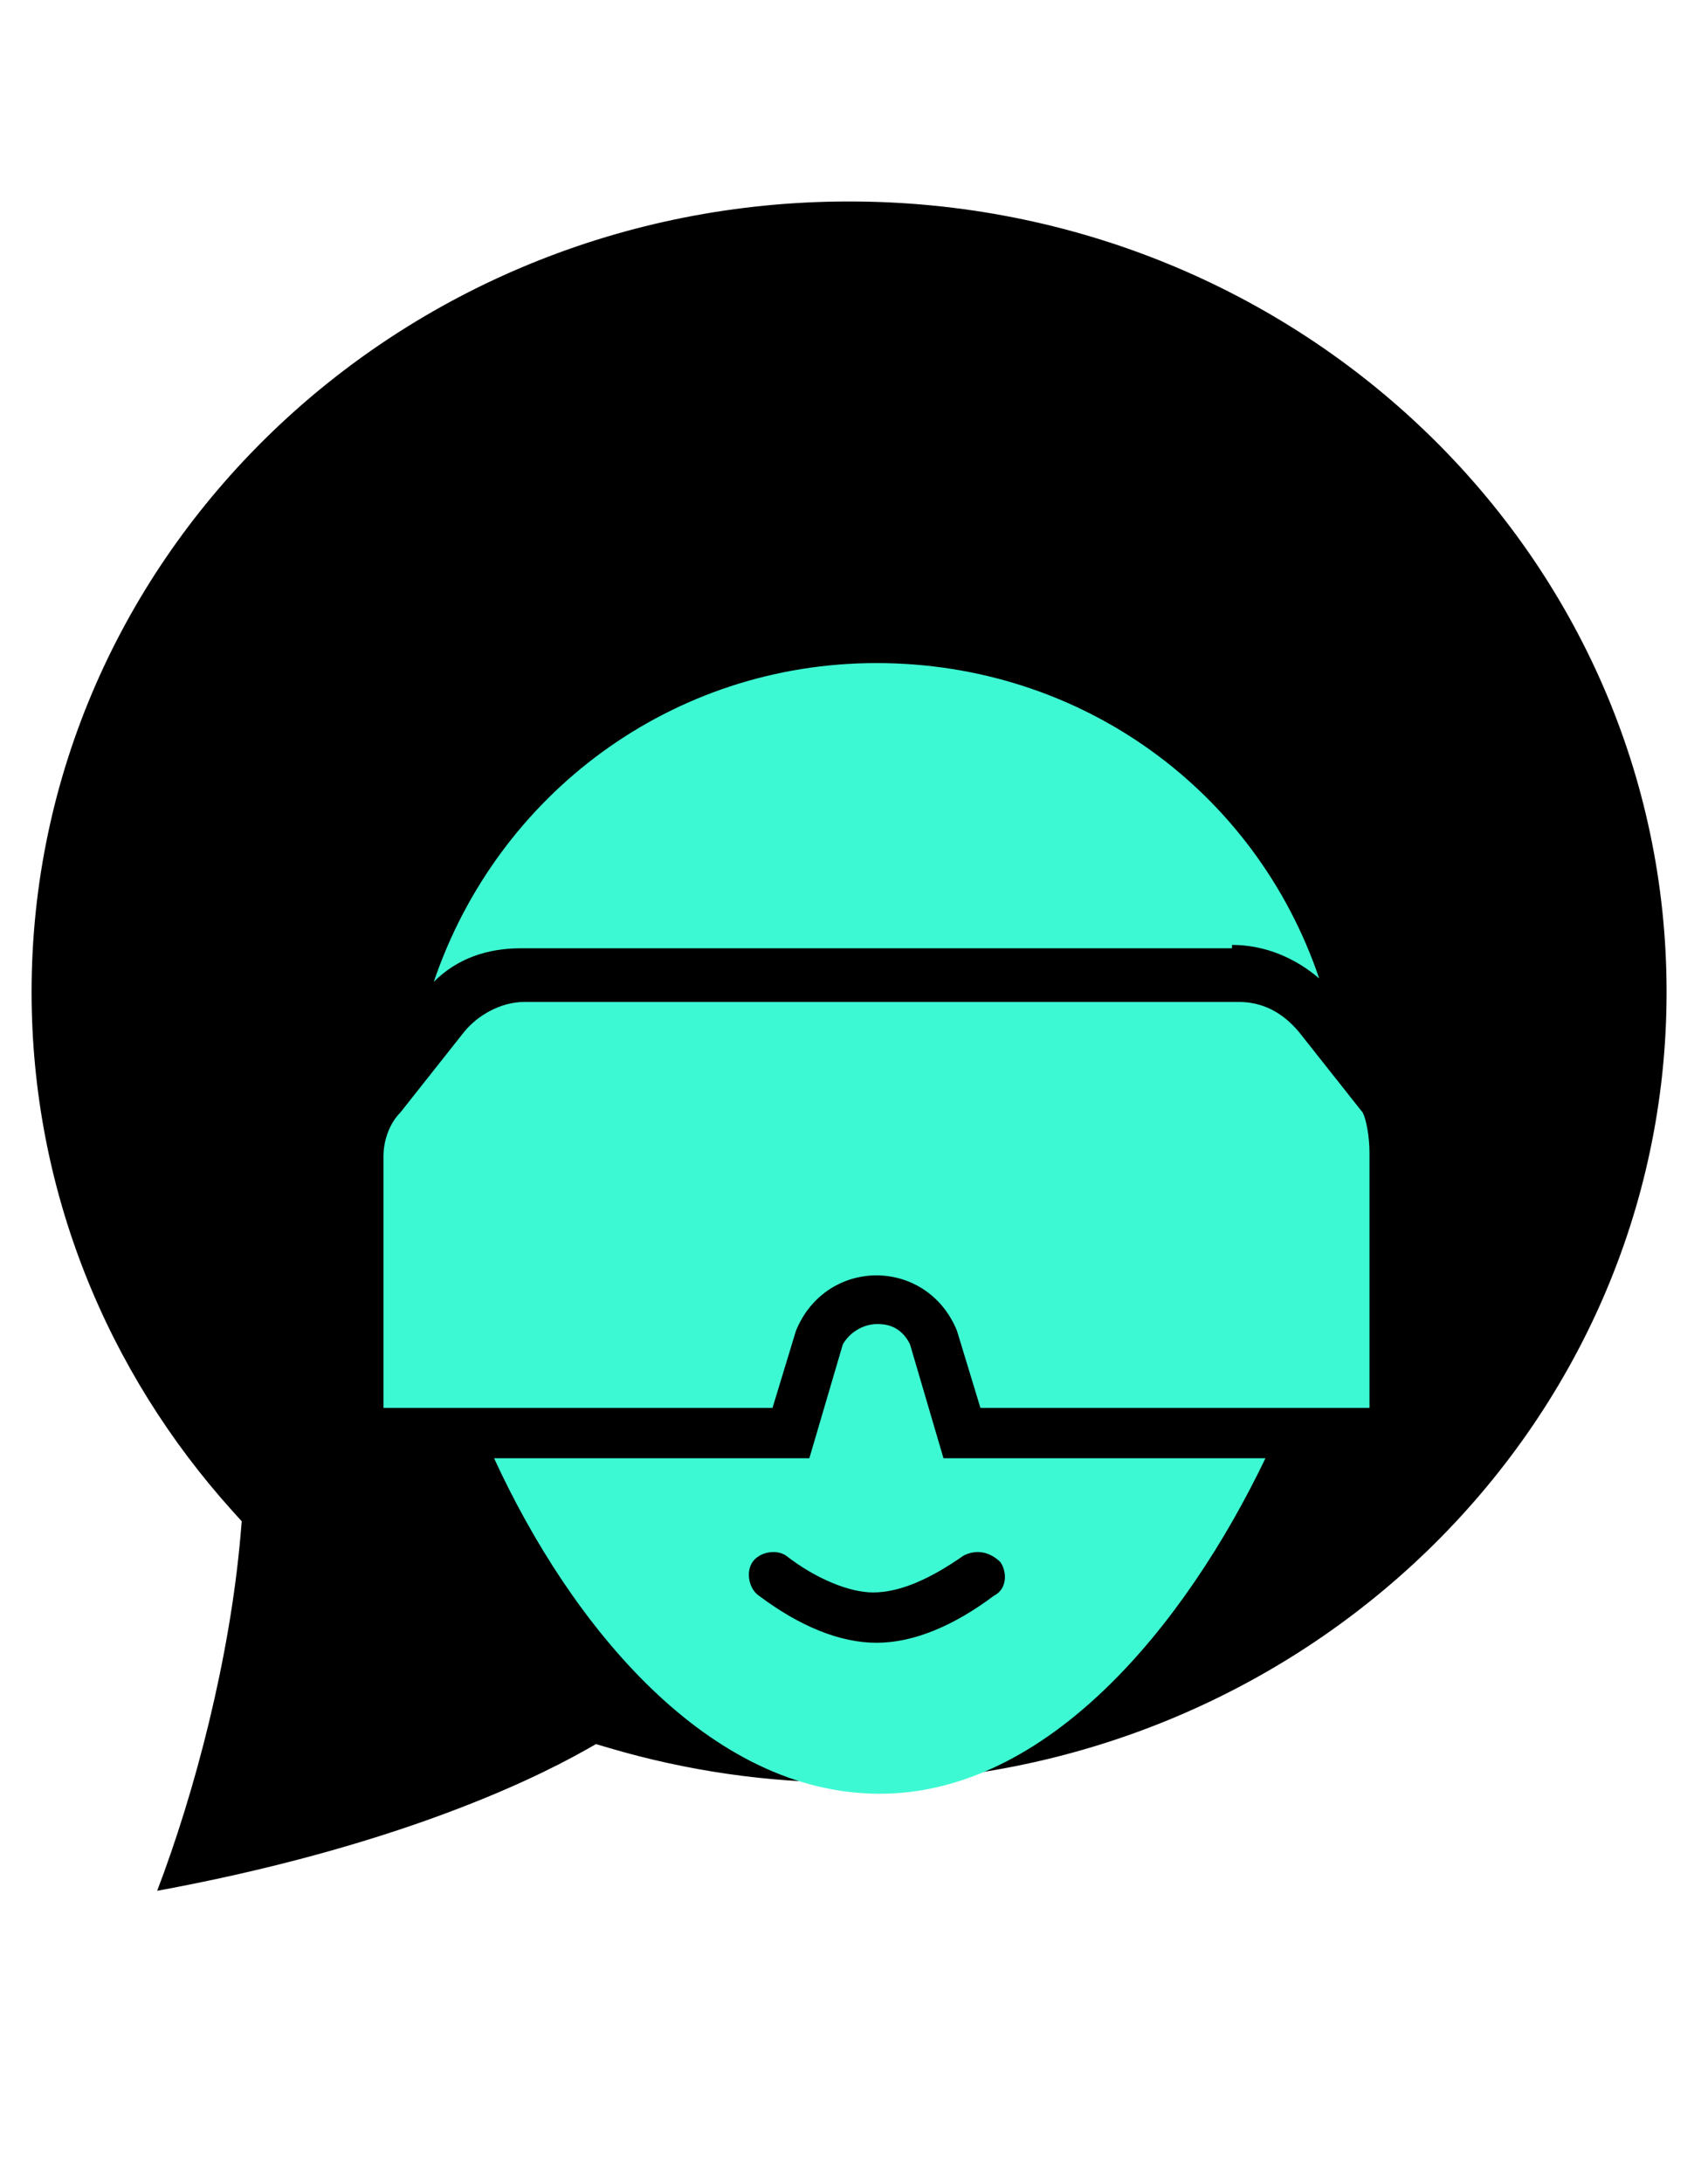 <svg width="36" height="46" viewBox="0 0 114 123" fill="none" xmlns="http://www.w3.org/2000/svg">
<path d="M15.006 90.987L15.045 90.531L14.738 90.191C6.211 80.736 1.054 68.368 1.054 54.851C1.054 25.172 25.924 1.054 56.672 1.054C87.419 1.054 112.29 25.172 112.29 54.851C112.29 84.531 87.419 108.649 56.672 108.649V109.703L56.67 108.649C51.157 108.657 45.666 107.866 40.337 106.294L39.91 106.168L39.523 106.386C35.494 108.648 26.105 113.059 10.242 115.937C10.025 115.975 9.787 115.889 9.596 115.606C9.4 115.317 9.328 114.905 9.478 114.516L9.478 114.515C12.015 107.887 14.309 99.062 15.006 90.987Z" fill="black" stroke="white" stroke-width="2.108"/>
<g filter="url(#filter0_d_81_10)">
<path d="M60.735 63.722C60.063 62.379 58.944 62.379 58.497 62.379C58.049 62.379 56.93 62.603 56.258 63.722L54.02 71.333H32.977C38.126 82.526 47.305 93.718 58.72 93.718C69.913 93.718 79.09 82.525 84.463 71.333H62.973L60.735 63.722ZM66.779 78.273C67.227 78.945 67.227 80.064 66.332 80.511C63.645 82.526 60.96 83.645 58.498 83.645C56.036 83.645 53.349 82.526 50.663 80.511C49.991 80.064 49.768 78.945 50.216 78.273C50.663 77.601 51.782 77.377 52.455 77.825C54.469 79.392 56.708 80.287 58.275 80.287C60.066 80.287 62.081 79.392 64.319 77.825C65.212 77.377 66.107 77.601 66.779 78.273V78.273Z" fill="#3DF9D3"/>
</g>
<g filter="url(#filter1_d_81_10)">
<path d="M82.23 37.085C84.468 37.085 86.483 37.981 88.05 39.324C83.797 26.788 72.157 18.281 58.502 18.281C44.846 18.281 33.206 27.011 28.953 39.547C30.52 37.981 32.534 37.309 34.774 37.309H82.231L82.23 37.085Z" fill="#3DF9D3"/>
</g>
<g filter="url(#filter2_d_81_10)">
<path d="M91.406 50.964V67.976H65.439L63.872 62.827C61.858 57.902 55.142 57.902 53.127 62.827L51.561 67.976H25.594V51.187C25.594 50.068 26.041 48.949 26.713 48.277L30.966 42.904C31.862 41.785 33.428 40.89 34.995 40.89H82.677C84.243 40.89 85.587 41.562 86.706 42.904L90.959 48.277C91.183 48.725 91.406 49.844 91.406 50.964H91.406Z" fill="#3DF9D3"/>
</g>
<defs>
<filter id="filter0_d_81_10" x="18.352" y="62.379" width="80.735" height="60.589" filterUnits="userSpaceOnUse" color-interpolation-filters="sRGB">
<feFlood flood-opacity="0" result="BackgroundImageFix"/>
<feColorMatrix in="SourceAlpha" type="matrix" values="0 0 0 0 0 0 0 0 0 0 0 0 0 0 0 0 0 0 127 0" result="hardAlpha"/>
<feOffset dy="14.625"/>
<feGaussianBlur stdDeviation="7.312"/>
<feComposite in2="hardAlpha" operator="out"/>
<feColorMatrix type="matrix" values="0 0 0 0 0 0 0 0 0 0 0 0 0 0 0 0 0 0 0.25 0"/>
<feBlend mode="normal" in2="BackgroundImageFix" result="effect1_dropShadow_81_10"/>
<feBlend mode="normal" in="SourceGraphic" in2="effect1_dropShadow_81_10" result="shape"/>
</filter>
<filter id="filter1_d_81_10" x="14.328" y="18.281" width="88.347" height="50.516" filterUnits="userSpaceOnUse" color-interpolation-filters="sRGB">
<feFlood flood-opacity="0" result="BackgroundImageFix"/>
<feColorMatrix in="SourceAlpha" type="matrix" values="0 0 0 0 0 0 0 0 0 0 0 0 0 0 0 0 0 0 127 0" result="hardAlpha"/>
<feOffset dy="14.625"/>
<feGaussianBlur stdDeviation="7.312"/>
<feComposite in2="hardAlpha" operator="out"/>
<feColorMatrix type="matrix" values="0 0 0 0 0 0 0 0 0 0 0 0 0 0 0 0 0 0 0.25 0"/>
<feBlend mode="normal" in2="BackgroundImageFix" result="effect1_dropShadow_81_10"/>
<feBlend mode="normal" in="SourceGraphic" in2="effect1_dropShadow_81_10" result="shape"/>
</filter>
<filter id="filter2_d_81_10" x="10.969" y="40.89" width="95.062" height="56.336" filterUnits="userSpaceOnUse" color-interpolation-filters="sRGB">
<feFlood flood-opacity="0" result="BackgroundImageFix"/>
<feColorMatrix in="SourceAlpha" type="matrix" values="0 0 0 0 0 0 0 0 0 0 0 0 0 0 0 0 0 0 127 0" result="hardAlpha"/>
<feOffset dy="14.625"/>
<feGaussianBlur stdDeviation="7.312"/>
<feComposite in2="hardAlpha" operator="out"/>
<feColorMatrix type="matrix" values="0 0 0 0 0 0 0 0 0 0 0 0 0 0 0 0 0 0 0.25 0"/>
<feBlend mode="normal" in2="BackgroundImageFix" result="effect1_dropShadow_81_10"/>
<feBlend mode="normal" in="SourceGraphic" in2="effect1_dropShadow_81_10" result="shape"/>
</filter>
</defs>
</svg>
